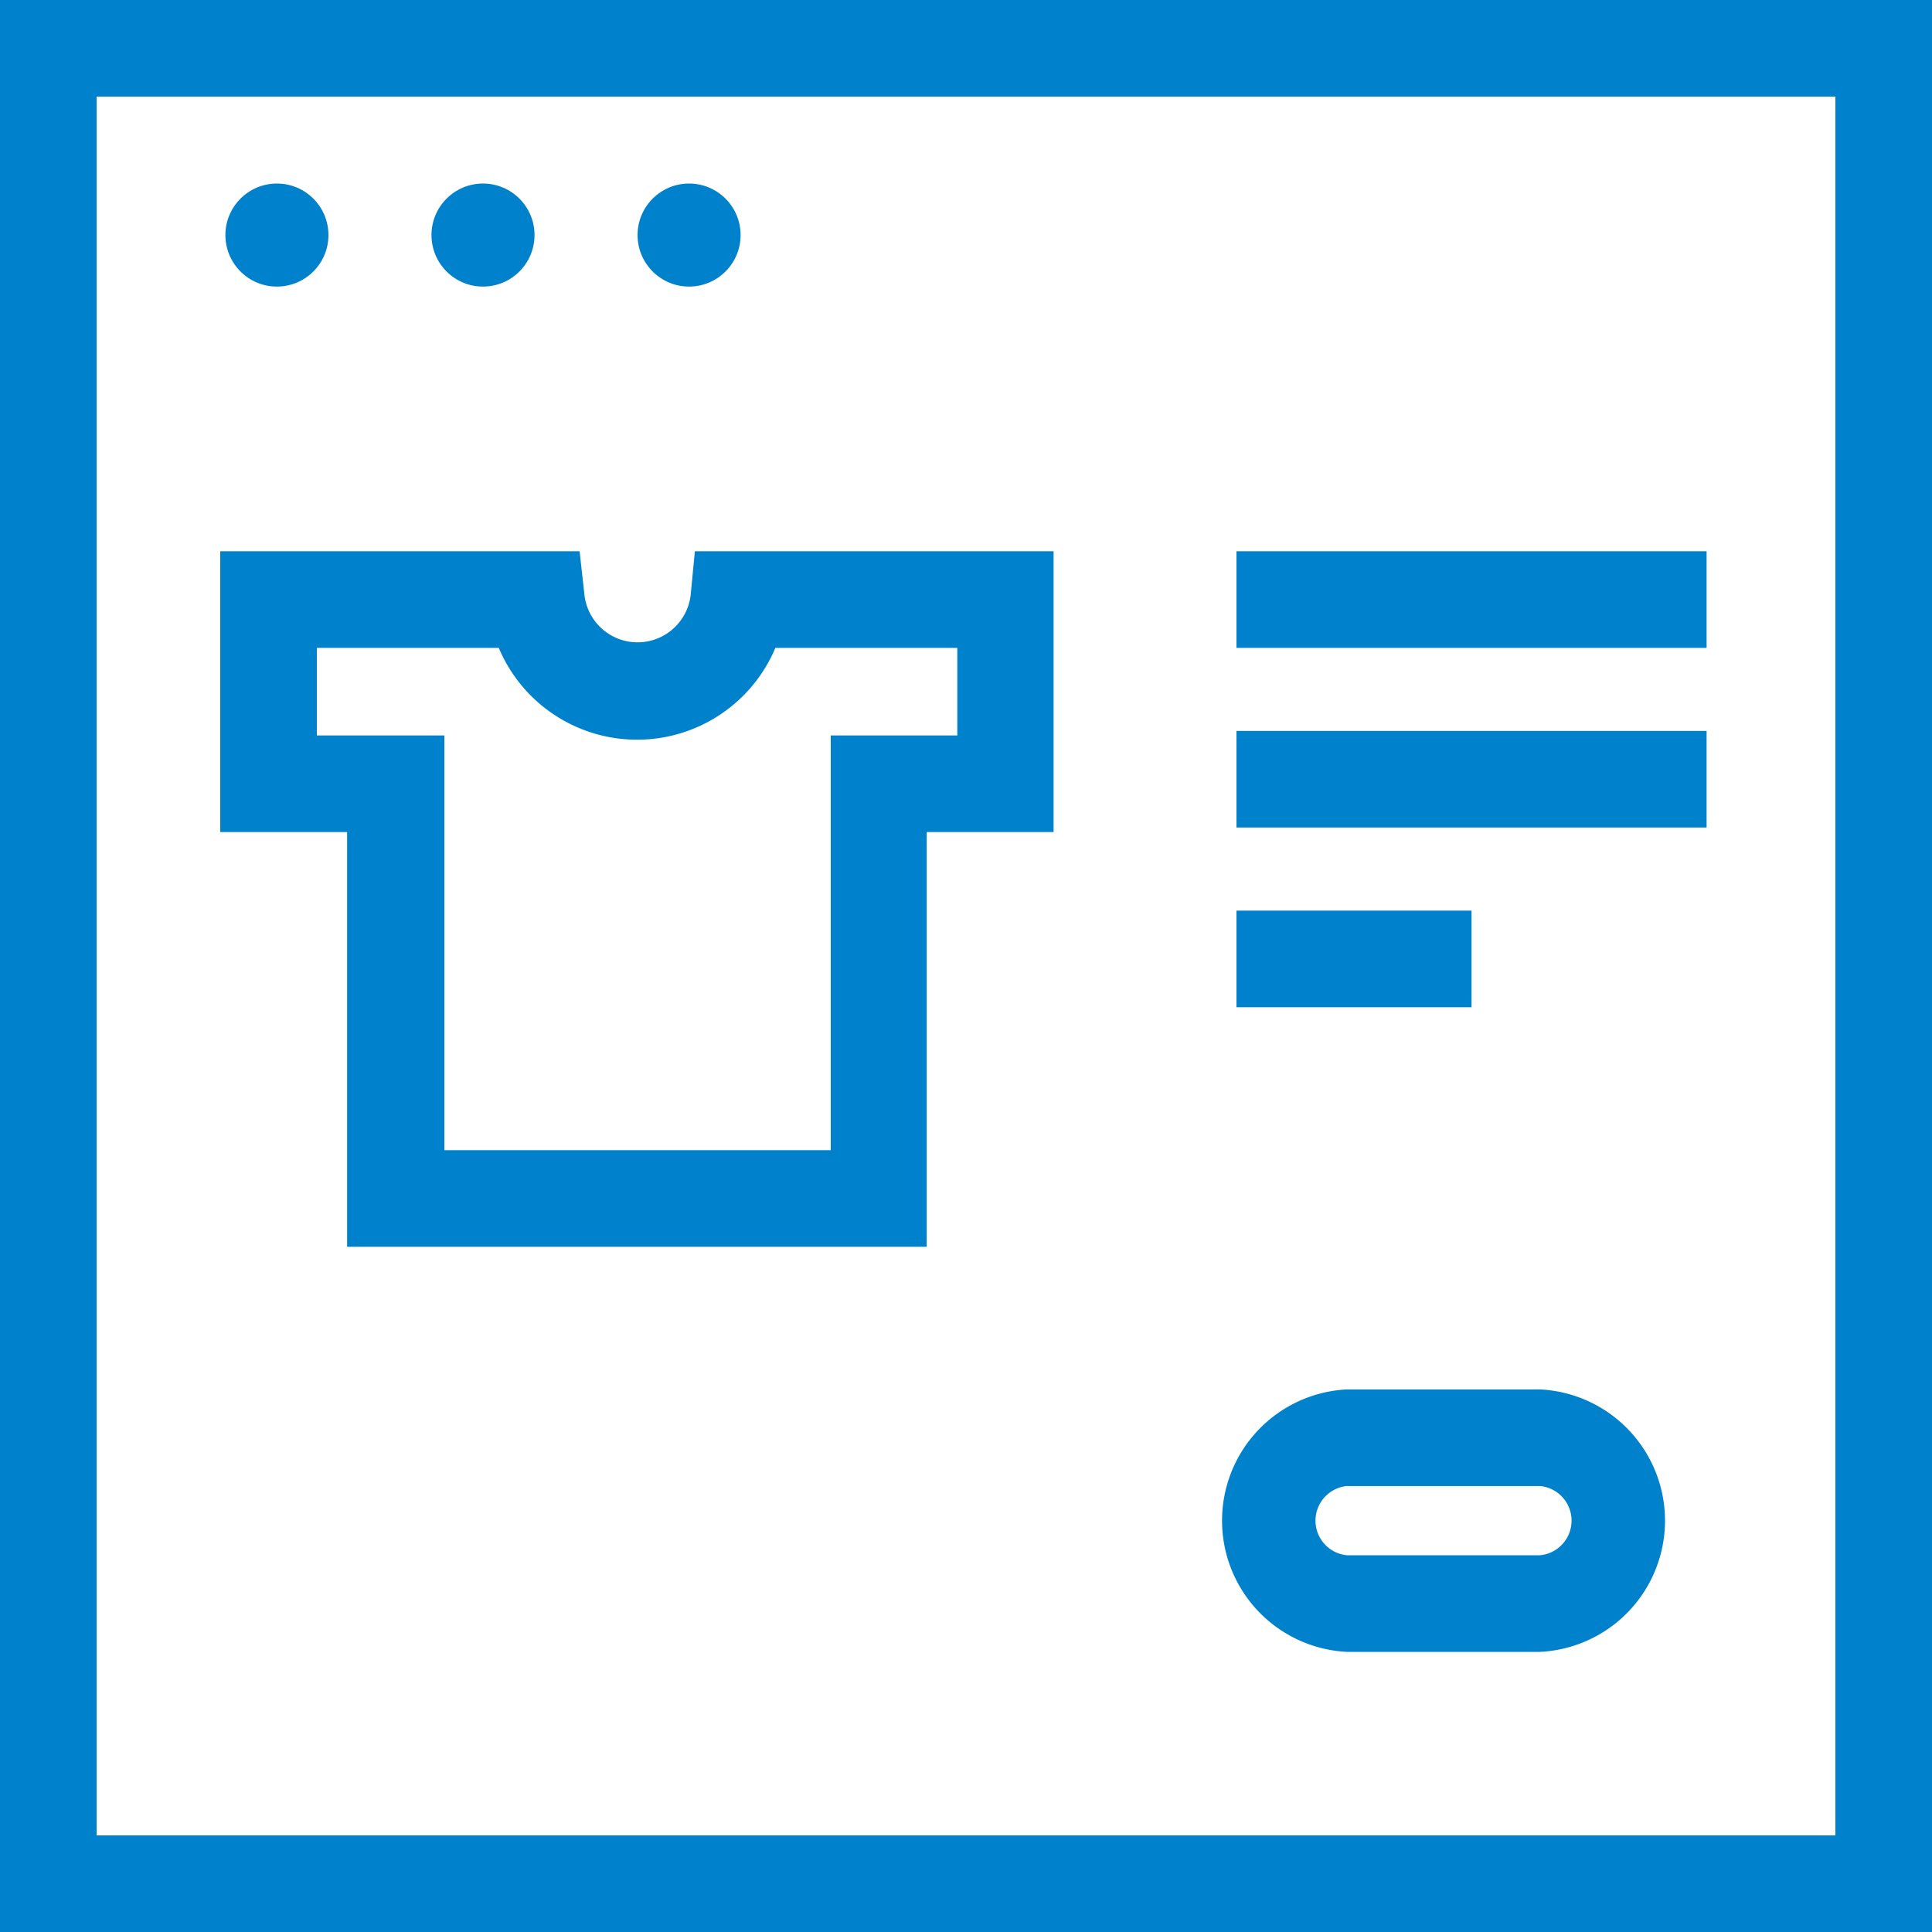 <svg id="Слой_1" data-name="Слой 1" xmlns="http://www.w3.org/2000/svg" width="60" height="60" viewBox="0 0 60 60"><defs><style>.cls-1{fill:#0081cb}</style></defs><title>shop</title><circle class="cls-1" cx="8.6" cy="7.3" r="1.6"/><circle class="cls-1" cx="15" cy="7.3" r="1.6"/><circle class="cls-1" cx="21.4" cy="7.3" r="1.6"/><path class="cls-1" d="M0 0v60h60V0zm57 57H3V3h54z"/><path class="cls-1" d="M10.78 38.72h18V25.84h3.94v-8.72H21.58l-.13 1.35a1.66 1.66 0 0 1-3.3 0L18 17.12H6.84v8.72h3.94zm-.94-15.88v-2.72h5.65a4.66 4.66 0 0 0 8.59 0h5.65v2.72H25.8v12.88h-12V22.84zm28.56-5.72H53v3H38.4zm0 5.58H53v3H38.4zm0 5.58h7.3v3h-7.3zm3.43 23.02h6a4.08 4.08 0 0 0 0-8.15h-6a4.08 4.08 0 0 0 0 8.15zm0-5.15h6a1.08 1.08 0 0 1 0 2.15h-6a1.08 1.08 0 0 1 0-2.15z"/></svg>